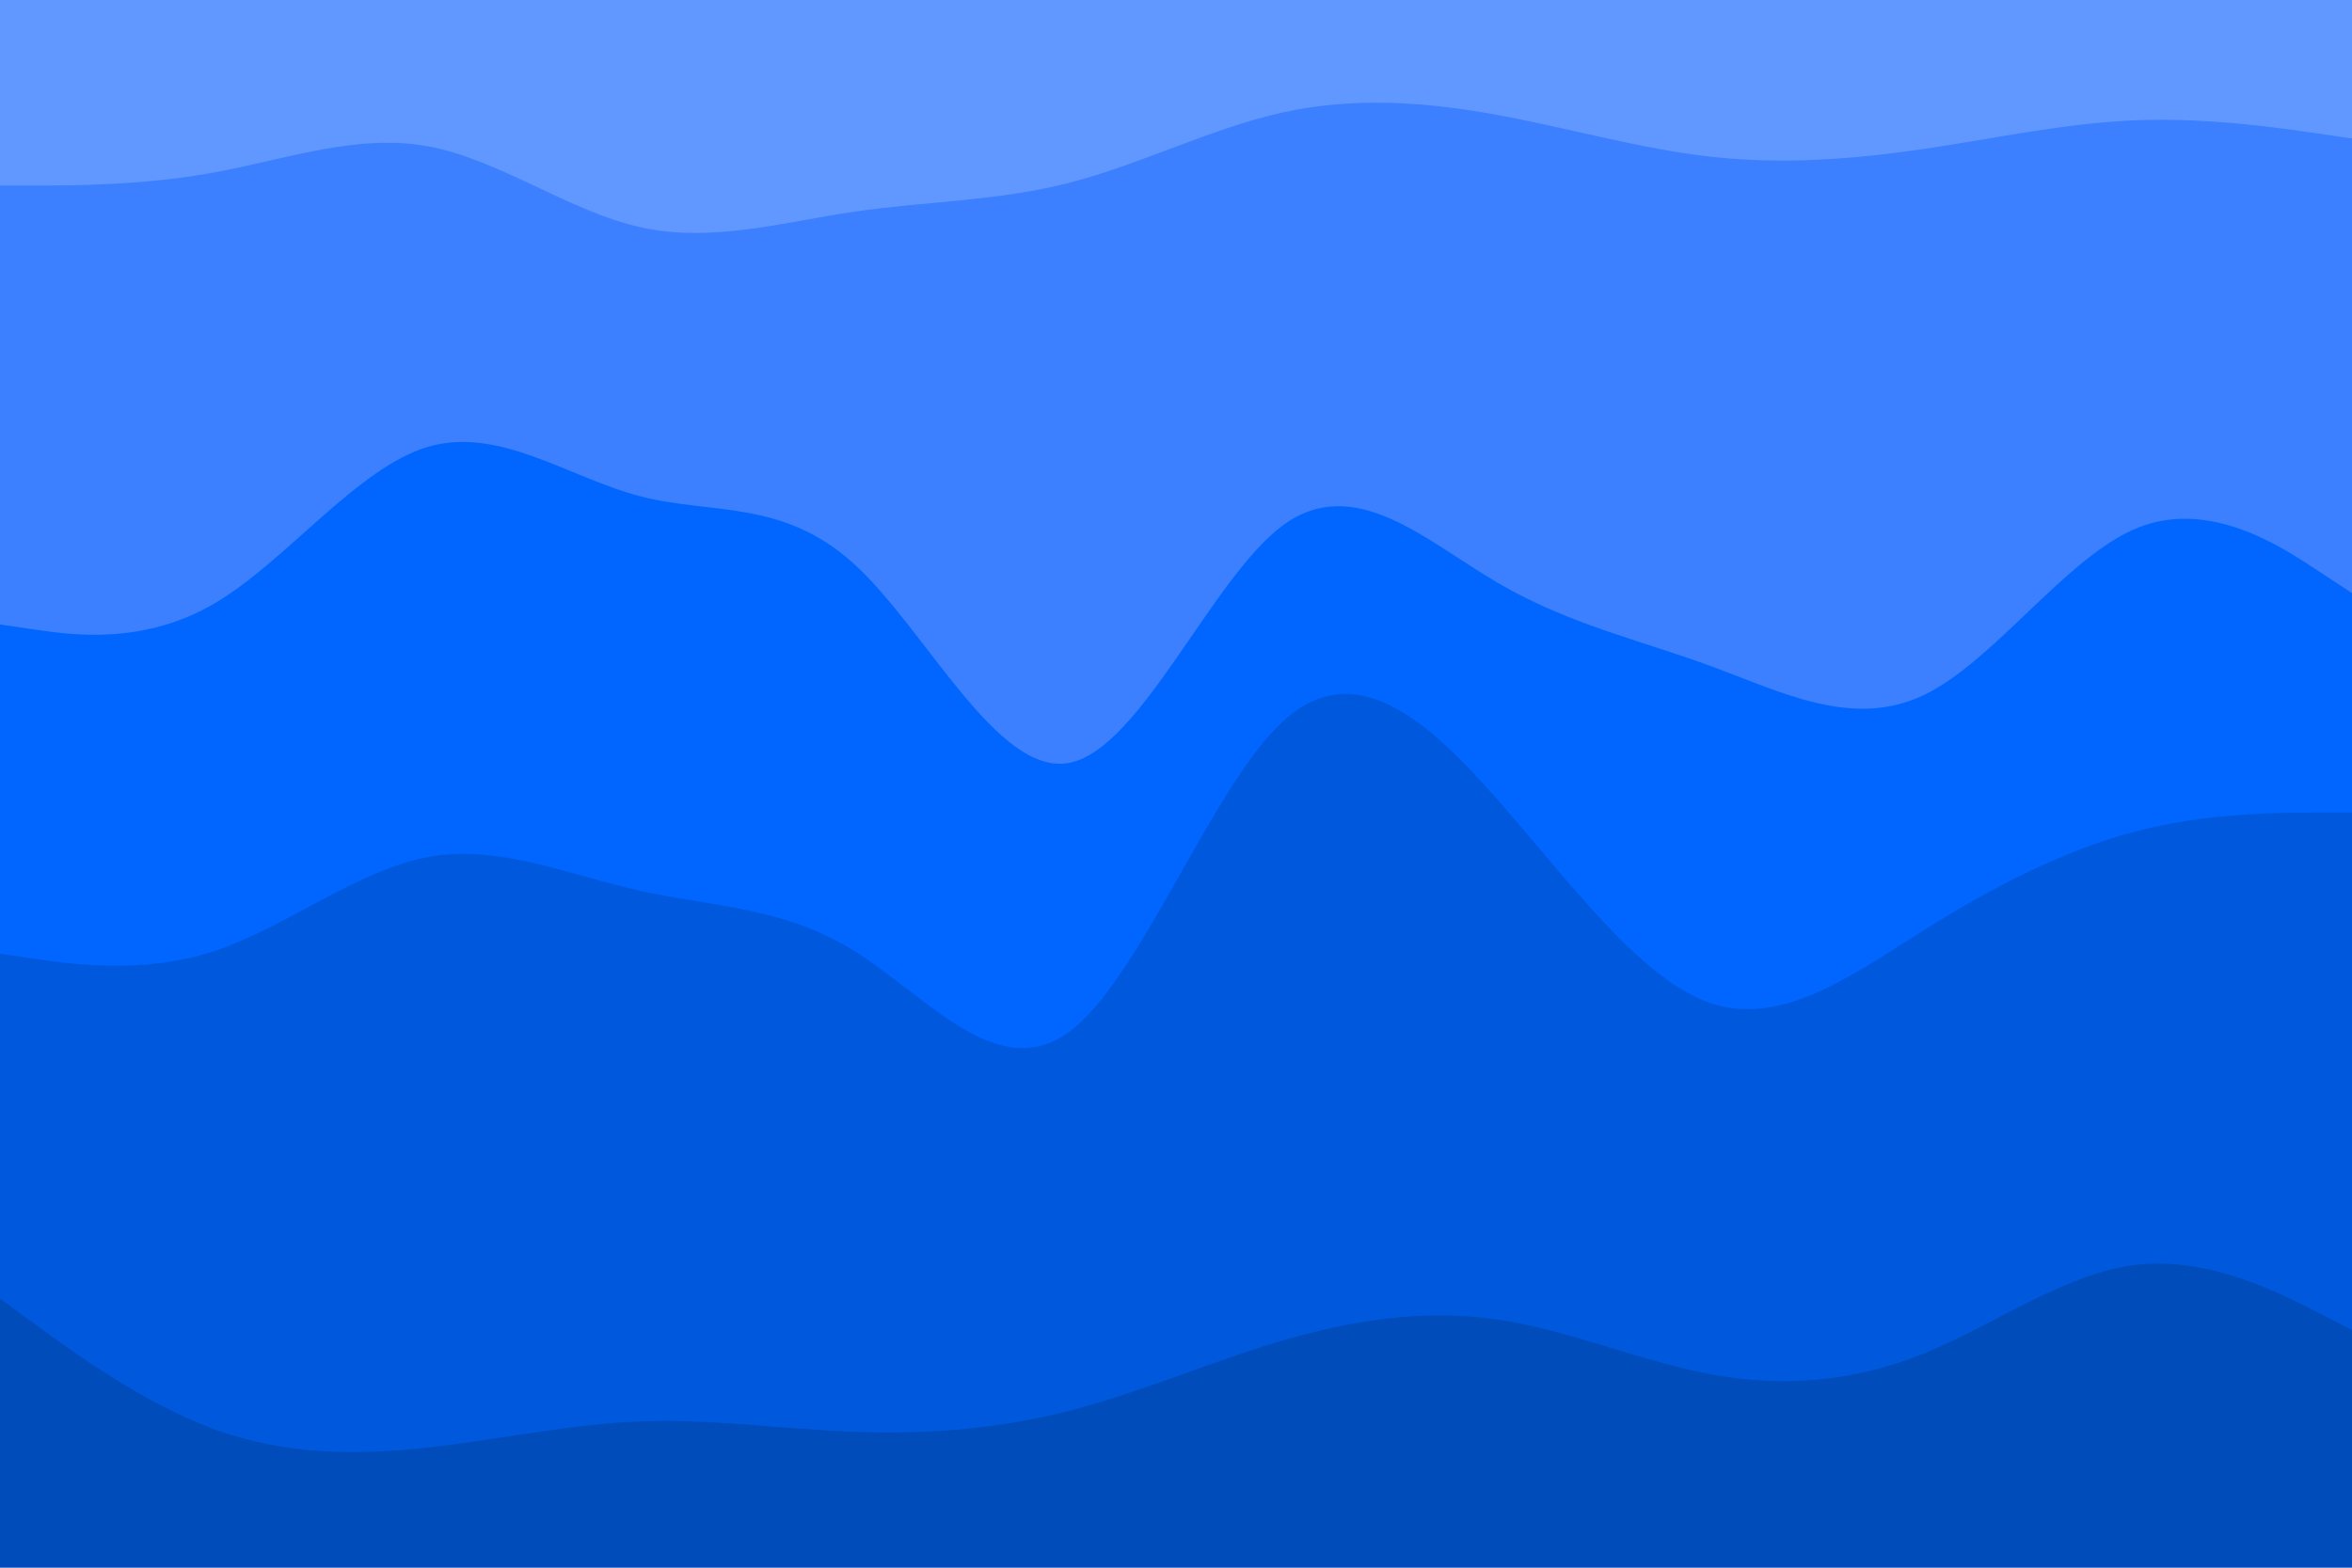 <svg id="visual" viewBox="0 0 900 600" width="900" height="600" xmlns="http://www.w3.org/2000/svg" xmlns:xlink="http://www.w3.org/1999/xlink" version="1.1"><path d="M0 73L13.7 73C27.3 73 54.7 73 82 68C109.3 63 136.7 53 163.8 58C191 63 218 83 245.2 89C272.3 95 299.7 87 327 83C354.3 79 381.7 79 409 72C436.3 65 463.7 51 491 45C518.3 39 545.7 41 573 46C600.3 51 627.7 59 654.8 62C682 65 709 63 736.2 59C763.3 55 790.7 49 818 48C845.3 47 872.7 51 886.3 53L900 55L900 0L886.3 0C872.7 0 845.3 0 818 0C790.7 0 763.3 0 736.2 0C709 0 682 0 654.8 0C627.7 0 600.3 0 573 0C545.7 0 518.3 0 491 0C463.7 0 436.3 0 409 0C381.7 0 354.3 0 327 0C299.7 0 272.3 0 245.2 0C218 0 191 0 163.8 0C136.7 0 109.3 0 82 0C54.7 0 27.3 0 13.7 0L0 0Z" fill="#6198ff"></path><path d="M0 241L13.7 243C27.3 245 54.7 249 82 233C109.3 217 136.7 181 163.8 173C191 165 218 185 245.2 192C272.3 199 299.7 193 327 218C354.3 243 381.7 299 409 294C436.3 289 463.7 223 491 203C518.3 183 545.7 209 573 225C600.3 241 627.7 247 654.8 257C682 267 709 281 736.2 268C763.3 255 790.7 215 818 204C845.3 193 872.7 211 886.3 220L900 229L900 53L886.3 51C872.7 49 845.3 45 818 46C790.7 47 763.3 53 736.2 57C709 61 682 63 654.8 60C627.7 57 600.3 49 573 44C545.7 39 518.3 37 491 43C463.7 49 436.3 63 409 70C381.7 77 354.3 77 327 81C299.7 85 272.3 93 245.2 87C218 81 191 61 163.8 56C136.7 51 109.3 61 82 66C54.7 71 27.3 71 13.7 71L0 71Z" fill="#3c80ff"></path><path d="M0 367L13.7 369C27.3 371 54.7 375 82 366C109.3 357 136.7 335 163.8 330C191 325 218 337 245.2 343C272.3 349 299.7 349 327 366C354.3 383 381.7 417 409 397C436.3 377 463.7 303 491 278C518.3 253 545.7 277 573 308C600.3 339 627.7 377 654.8 386C682 395 709 375 736.2 358C763.3 341 790.7 327 818 320C845.3 313 872.7 313 886.3 313L900 313L900 227L886.3 218C872.7 209 845.3 191 818 202C790.7 213 763.3 253 736.2 266C709 279 682 265 654.8 255C627.7 245 600.3 239 573 223C545.7 207 518.3 181 491 201C463.7 221 436.3 287 409 292C381.7 297 354.3 241 327 216C299.7 191 272.3 197 245.2 190C218 183 191 163 163.8 171C136.7 179 109.3 215 82 231C54.7 247 27.3 243 13.7 241L0 239Z" fill="#0066ff"></path><path d="M0 499L13.7 509C27.3 519 54.7 539 82 549C109.3 559 136.7 559 163.8 556C191 553 218 547 245.2 546C272.3 545 299.7 549 327 550C354.3 551 381.7 549 409 542C436.3 535 463.7 523 491 515C518.3 507 545.7 503 573 507C600.3 511 627.7 523 654.8 528C682 533 709 531 736.2 520C763.3 509 790.7 489 818 486C845.3 483 872.7 497 886.3 504L900 511L900 311L886.3 311C872.7 311 845.3 311 818 318C790.7 325 763.3 339 736.2 356C709 373 682 393 654.8 384C627.7 375 600.3 337 573 306C545.7 275 518.3 251 491 276C463.7 301 436.3 375 409 395C381.7 415 354.3 381 327 364C299.7 347 272.3 347 245.2 341C218 335 191 323 163.8 328C136.7 333 109.3 355 82 364C54.7 373 27.3 369 13.7 367L0 365Z" fill="#0059dd"></path><path d="M0 601L13.7 601C27.3 601 54.7 601 82 601C109.3 601 136.7 601 163.8 601C191 601 218 601 245.2 601C272.3 601 299.7 601 327 601C354.3 601 381.7 601 409 601C436.3 601 463.7 601 491 601C518.3 601 545.7 601 573 601C600.3 601 627.7 601 654.8 601C682 601 709 601 736.2 601C763.3 601 790.7 601 818 601C845.3 601 872.7 601 886.3 601L900 601L900 509L886.3 502C872.7 495 845.3 481 818 484C790.7 487 763.3 507 736.2 518C709 529 682 531 654.8 526C627.7 521 600.3 509 573 505C545.7 501 518.3 505 491 513C463.7 521 436.3 533 409 540C381.7 547 354.3 549 327 548C299.7 547 272.3 543 245.2 544C218 545 191 551 163.8 554C136.7 557 109.3 557 82 547C54.7 537 27.3 517 13.7 507L0 497Z" fill="#004cbb"></path></svg>